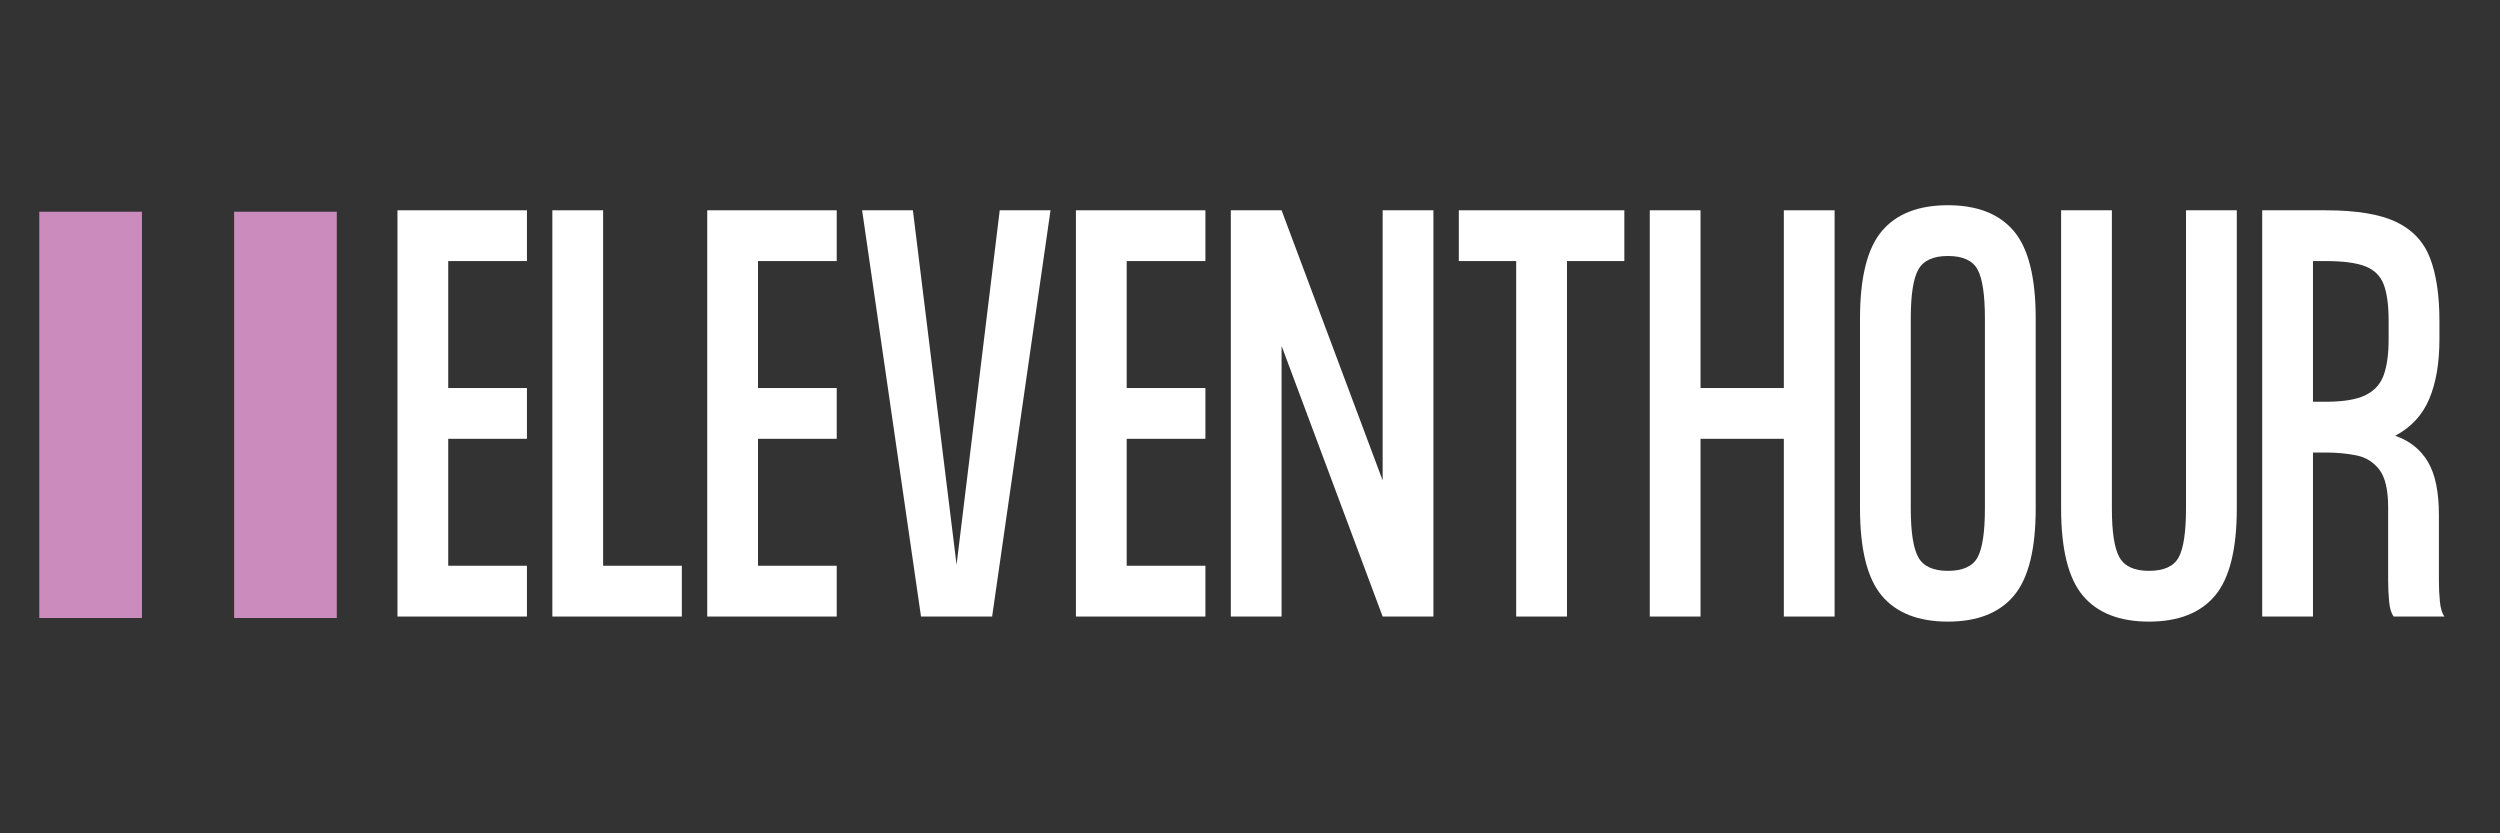<svg xmlns="http://www.w3.org/2000/svg" xmlns:xlink="http://www.w3.org/1999/xlink" width="1500" zoomAndPan="magnify" viewBox="0 0 1125 375" height="500" preserveAspectRatio="xMidYMid meet" version="1.0"><rect x="0" y="0" width="1125" height="375" fill="#333333" stroke="none"/><defs><g/><clipPath id="5d1b15ba9c"><path d="M 105.355 95.293 L 151.555 95.293 L 151.555 278.156 L 105.355 278.156 Z M 105.355 95.293 " clip-rule="nonzero"/></clipPath><clipPath id="2d7119b70f"><path d="M 17.676 95.293 L 63.875 95.293 L 63.875 278.156 L 17.676 278.156 Z M 17.676 95.293 " clip-rule="nonzero"/></clipPath></defs><g clip-path="url(#5d1b15ba9c)"><path fill="#cb8cbd" d="M 151.555 95.293 L 151.555 278.109 L 105.355 278.109 L 105.355 95.293 Z M 151.555 95.293 " fill-opacity="1" fill-rule="nonzero"/></g><g clip-path="url(#2d7119b70f)"><path fill="#cb8cbd" d="M 63.875 95.293 L 63.875 278.109 L 17.676 278.109 L 17.676 95.293 Z M 63.875 95.293 " fill-opacity="1" fill-rule="nonzero"/></g><g fill="#ffffff" fill-opacity="1"><g transform="translate(173.14, 277.445)"><g><path d="M 63.984 -159.969 L 28.562 -159.969 L 28.562 -102.828 L 63.984 -102.828 L 63.984 -79.984 L 28.562 -79.984 L 28.562 -22.859 L 63.984 -22.859 L 63.984 0 L 5.719 0 L 5.719 -182.812 L 63.984 -182.812 Z M 63.984 -159.969 "/></g></g></g><g fill="#ffffff" fill-opacity="1"><g transform="translate(242.84, 277.445)"><g><path d="M 28.562 -22.859 L 63.984 -22.859 L 63.984 0 L 5.719 0 L 5.719 -182.812 L 28.562 -182.812 Z M 28.562 -22.859 "/></g></g></g><g fill="#ffffff" fill-opacity="1"><g transform="translate(312.539, 277.445)"><g><path d="M 63.984 -159.969 L 28.562 -159.969 L 28.562 -102.828 L 63.984 -102.828 L 63.984 -79.984 L 28.562 -79.984 L 28.562 -22.859 L 63.984 -22.859 L 63.984 0 L 5.719 0 L 5.719 -182.812 L 63.984 -182.812 Z M 63.984 -159.969 "/></g></g></g><g fill="#ffffff" fill-opacity="1"><g transform="translate(382.238, 277.445)"><g><path d="M 67.641 -182.812 L 90.5 -182.812 L 64.219 0 L 32.219 0 L 5.719 -182.812 L 28.562 -182.812 L 48.219 -23.312 Z M 67.641 -182.812 "/></g></g></g><g fill="#ffffff" fill-opacity="1"><g transform="translate(478.446, 277.445)"><g><path d="M 63.984 -159.969 L 28.562 -159.969 L 28.562 -102.828 L 63.984 -102.828 L 63.984 -79.984 L 28.562 -79.984 L 28.562 -22.859 L 63.984 -22.859 L 63.984 0 L 5.719 0 L 5.719 -182.812 L 63.984 -182.812 Z M 63.984 -159.969 "/></g></g></g><g fill="#ffffff" fill-opacity="1"><g transform="translate(548.146, 277.445)"><g><path d="M 74.047 -182.812 L 96.891 -182.812 L 96.891 0 L 74.047 0 L 28.562 -121.797 L 28.562 0 L 5.719 0 L 5.719 -182.812 L 28.562 -182.812 L 74.047 -61.25 Z M 74.047 -182.812 "/></g></g></g><g fill="#ffffff" fill-opacity="1"><g transform="translate(650.752, 277.445)"><g><path d="M 80.203 -182.812 L 80.203 -159.969 L 54.391 -159.969 L 54.391 0 L 31.531 0 L 31.531 -159.969 L 5.719 -159.969 L 5.719 -182.812 Z M 80.203 -182.812 "/></g></g></g><g fill="#ffffff" fill-opacity="1"><g transform="translate(736.677, 277.445)"><g><path d="M 66.047 -182.812 L 88.891 -182.812 L 88.891 0 L 66.047 0 L 66.047 -79.984 L 28.562 -79.984 L 28.562 0 L 5.719 0 L 5.719 -182.812 L 28.562 -182.812 L 28.562 -102.828 L 66.047 -102.828 Z M 66.047 -182.812 "/></g></g></g><g fill="#ffffff" fill-opacity="1"><g transform="translate(831.285, 277.445)"><g><path d="M 45.25 -185.094 C 58.5 -185.094 68.398 -181.207 74.953 -173.438 C 81.504 -165.676 84.781 -152.578 84.781 -134.141 L 84.781 -48.672 C 84.781 -30.242 81.504 -17.145 74.953 -9.375 C 68.398 -1.602 58.5 2.281 45.25 2.281 C 31.988 2.281 22.082 -1.602 15.531 -9.375 C 8.988 -17.145 5.719 -30.242 5.719 -48.672 L 5.719 -134.141 C 5.719 -152.578 8.988 -165.676 15.531 -173.438 C 22.082 -181.207 31.988 -185.094 45.25 -185.094 Z M 61.922 -48.672 L 61.922 -134.141 C 61.922 -144.805 60.816 -152.156 58.609 -156.188 C 56.398 -160.227 51.945 -162.25 45.25 -162.25 C 38.695 -162.25 34.273 -160.227 31.984 -156.188 C 29.703 -152.156 28.562 -144.805 28.562 -134.141 L 28.562 -48.672 C 28.562 -38.004 29.703 -30.648 31.984 -26.609 C 34.273 -22.578 38.695 -20.562 45.25 -20.562 C 51.945 -20.562 56.398 -22.578 58.609 -26.609 C 60.816 -30.648 61.922 -38.004 61.922 -48.672 Z M 61.922 -48.672 "/></g></g></g><g fill="#ffffff" fill-opacity="1"><g transform="translate(921.78, 277.445)"><g><path d="M 84.781 -182.812 L 84.781 -48.672 C 84.781 -30.242 81.504 -17.145 74.953 -9.375 C 68.398 -1.602 58.5 2.281 45.25 2.281 C 31.988 2.281 22.082 -1.602 15.531 -9.375 C 8.988 -17.145 5.719 -30.242 5.719 -48.672 L 5.719 -182.812 L 28.562 -182.812 L 28.562 -48.672 C 28.562 -38.004 29.703 -30.648 31.984 -26.609 C 34.273 -22.578 38.695 -20.562 45.25 -20.562 C 51.945 -20.562 56.398 -22.578 58.609 -26.609 C 60.816 -30.648 61.922 -38.004 61.922 -48.672 L 61.922 -182.812 Z M 84.781 -182.812 "/></g></g></g><g fill="#ffffff" fill-opacity="1"><g transform="translate(1012.274, 277.445)"><g><path d="M 85.234 -16.219 C 85.234 -12.875 85.383 -9.676 85.688 -6.625 C 86 -3.582 86.688 -1.375 87.75 0 L 64.906 0 C 63.832 -1.375 63.145 -3.582 62.844 -6.625 C 62.539 -9.676 62.391 -12.875 62.391 -16.219 L 62.391 -49.125 C 62.391 -57.051 61.055 -62.727 58.391 -66.156 C 55.723 -69.582 52.254 -71.711 47.984 -72.547 C 43.723 -73.391 39.156 -73.812 34.281 -73.812 L 28.562 -73.812 L 28.562 0 L 5.719 0 L 5.719 -182.812 L 34.281 -182.812 C 48.145 -182.812 58.734 -181.055 66.047 -177.547 C 73.359 -174.047 78.422 -168.641 81.234 -161.328 C 84.055 -154.016 85.469 -144.57 85.469 -133 L 85.469 -124.766 C 85.469 -114.109 83.941 -105.16 80.891 -97.922 C 77.848 -90.68 72.742 -85.16 65.578 -81.359 C 72.129 -79.066 77.039 -75.141 80.312 -69.578 C 83.594 -64.023 85.234 -56.066 85.234 -45.703 Z M 28.562 -96.656 L 34.281 -96.656 C 42.195 -96.656 48.172 -97.645 52.203 -99.625 C 56.242 -101.613 58.988 -104.66 60.438 -108.766 C 61.883 -112.879 62.609 -118.211 62.609 -124.766 L 62.609 -133 C 62.609 -140.008 61.883 -145.453 60.438 -149.328 C 58.988 -153.211 56.242 -155.957 52.203 -157.562 C 48.172 -159.164 42.195 -159.969 34.281 -159.969 L 28.562 -159.969 Z M 28.562 -96.656 "/></g></g></g></svg>